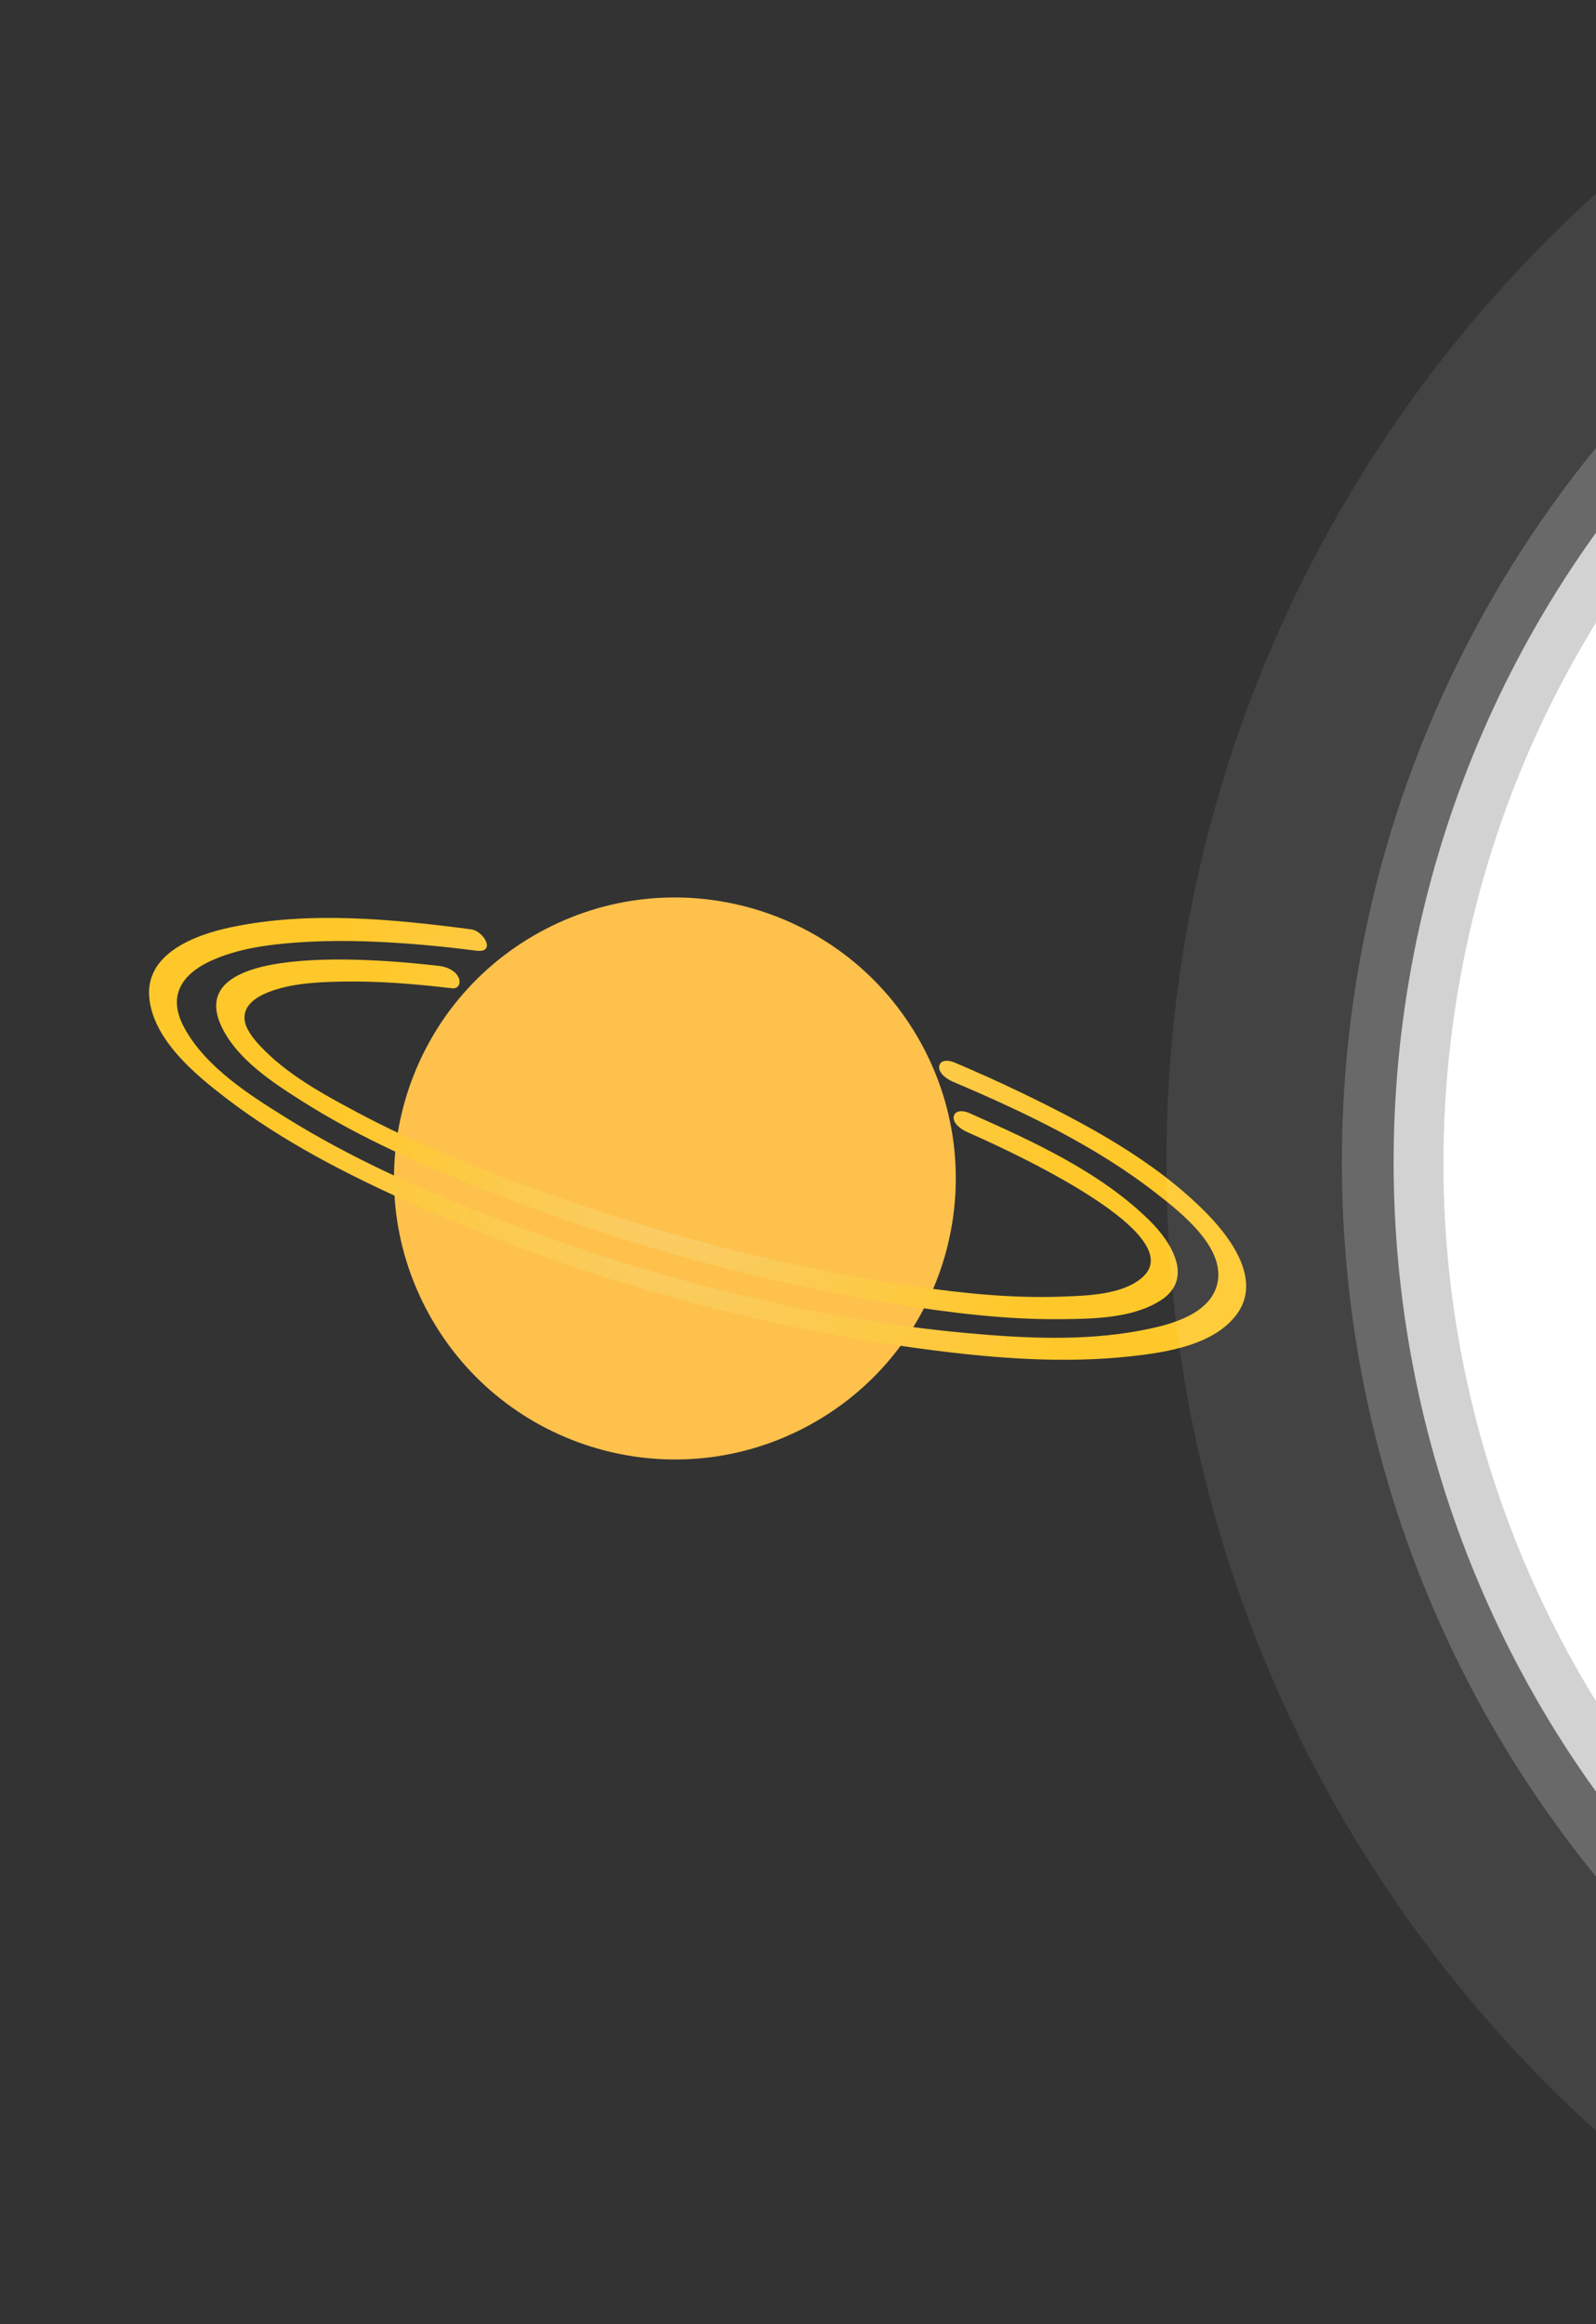 <svg width="654" height="952" viewBox="0 0 654 952" fill="none" xmlns="http://www.w3.org/2000/svg">
<rect x="0" y="0" width="654" height="952" fill="#333333" stroke="none"/>
<g clip-path="url(#clip0_221_7311)">
<g clip-path="url(#clip1_221_7311)">
<path d="M332.068 583.546C387.746 552.886 408.028 482.896 377.368 427.218C346.709 371.54 276.718 351.258 221.04 381.918C165.362 412.577 145.081 482.568 175.741 538.246C206.4 593.924 276.39 614.205 332.068 583.546Z" fill="#FEC14C"/>
<path d="M390.183 442.972C419.197 455.279 448.659 469.224 473.659 488.692C483.75 496.549 503.394 511.743 498.478 527.096C494.555 539.348 477.436 543.169 466.576 545.162C443.718 549.357 419.797 548.204 396.778 546.115C329.357 539.996 262.085 522.046 199.141 497.499C171.111 486.568 143.437 474.075 117.816 458.21C102.625 448.802 84.526 437.362 75.632 421.226C73.133 416.694 71.517 411.353 73.138 406.229C75.264 399.512 82.056 395.364 88.181 392.799C98.562 388.445 110.291 386.894 121.434 386.085C136.771 384.975 152.214 385.421 167.534 386.567C176.775 387.26 185.994 388.231 195.183 389.429C203.402 390.502 198.367 381.369 193.036 380.673C160.873 376.475 126.526 373.073 94.445 379.868C79.732 382.987 58.985 390.758 61.233 409.352C63.27 426.206 79.885 440.046 92.393 449.645C115.658 467.494 142.144 481.08 168.837 493C236.007 522.994 308.865 543.654 381.839 553.033C408.831 556.5 436.447 558.554 463.587 555.548C478.046 553.949 497.813 550.921 507.001 538.073C517.083 523.98 504.101 506.78 494.248 496.791C472.926 475.184 444.739 460.222 417.671 447.182C408.885 442.95 399.981 438.974 391.007 435.165C389.033 434.326 385.377 433.878 384.87 436.703C384.366 439.49 388.107 442.086 390.184 442.966L390.183 442.972Z" fill="url(#paint0_radial_221_7311)"/>
<path d="M396.121 463.623C405.321 467.702 489.009 504.381 468.279 523.087C460.172 530.402 445.549 530.728 435.364 531.117C415.043 531.884 394.575 529.805 374.495 526.874C319.489 518.845 265.053 504.118 212.969 484.797C190.374 476.416 167.965 467.124 146.671 455.8C132.691 448.368 117.541 440.158 106.602 428.447C103.651 425.289 100.459 421.268 100.2 417.363C99.823 411.738 105.059 408.39 109.673 406.542C118.848 402.866 129.414 402.314 139.17 402.093C154.547 401.745 169.932 403.021 185.193 404.823C188.008 405.154 188.94 402.579 187.905 400.395C186.573 397.577 183.158 396.049 180.256 395.707C166.868 394.127 72.427 383.227 90.987 420.952C97.535 434.259 112.188 443.734 124.29 451.374C144.914 464.394 167.327 474.685 189.858 483.914C246.463 507.096 306.387 524.264 366.77 534.101C389.13 537.743 411.876 540.564 434.566 540.364C447.72 540.248 464.236 540.06 475.727 532.595C489.276 523.795 480.091 508.973 471.396 500.304C451.137 480.092 422.717 467.257 396.947 455.825C394.984 454.954 391.317 454.562 390.81 457.364C390.3 460.18 394.054 462.711 396.124 463.626L396.121 463.623Z" fill="url(#paint1_radial_221_7311)"/>
</g>
<path opacity="0.08" d="M1013.05 1011.15C1308.58 1011.15 1548.15 771.581 1548.15 476.053C1548.15 180.525 1308.58 -59.048 1013.05 -59.048C717.519 -59.048 477.945 180.525 477.945 476.053C477.945 771.581 717.519 1011.15 1013.05 1011.15Z" fill="white"/>
<path opacity="0.2" d="M1013.04 939.225C1268.85 939.225 1476.22 731.857 1476.22 476.055C1476.22 220.252 1268.85 12.884 1013.04 12.884C757.242 12.884 549.873 220.252 549.873 476.055C549.873 731.857 757.242 939.225 1013.04 939.225Z" fill="white"/>
<path opacity="0.7" d="M1325.58 788.575C1498.18 615.972 1498.18 336.128 1325.58 163.525C1152.97 -9.078 873.129 -9.078 700.526 163.525C527.922 336.128 527.923 615.972 700.526 788.575C873.129 961.178 1152.97 961.178 1325.58 788.575Z" fill="white"/>
<path d="M1429.33 542.112C1465.81 312.206 1309.02 96.252 1079.11 59.764C849.203 23.277 633.248 180.073 596.76 409.979C560.272 639.885 717.069 855.84 946.976 892.327C1176.88 928.815 1392.84 772.018 1429.33 542.112Z" fill="white"/>
</g>
<defs>
<radialGradient id="paint0_radial_221_7311" cx="0" cy="0" r="1" gradientUnits="userSpaceOnUse" gradientTransform="translate(285.751 466.83) rotate(46.498) scale(168.305 168.305)">
<stop stop-color="#F9CD78"/>
<stop offset="1" stop-color="#FFC82A"/>
</radialGradient>
<radialGradient id="paint1_radial_221_7311" cx="0" cy="0" r="1" gradientUnits="userSpaceOnUse" gradientTransform="translate(285.583 466.641) rotate(46.498) scale(145.996 145.996)">
<stop stop-color="#F9CD78"/>
<stop offset="1" stop-color="#FFC82A"/>
</radialGradient>
<clipPath id="clip0_221_7311">
<rect width="654" height="952" fill="white"/>
</clipPath>
<clipPath id="clip1_221_7311">
<rect width="496.287" height="311.041" fill="white" transform="translate(217.615 189) rotate(46.498)"/>
</clipPath>
</defs>
</svg>
